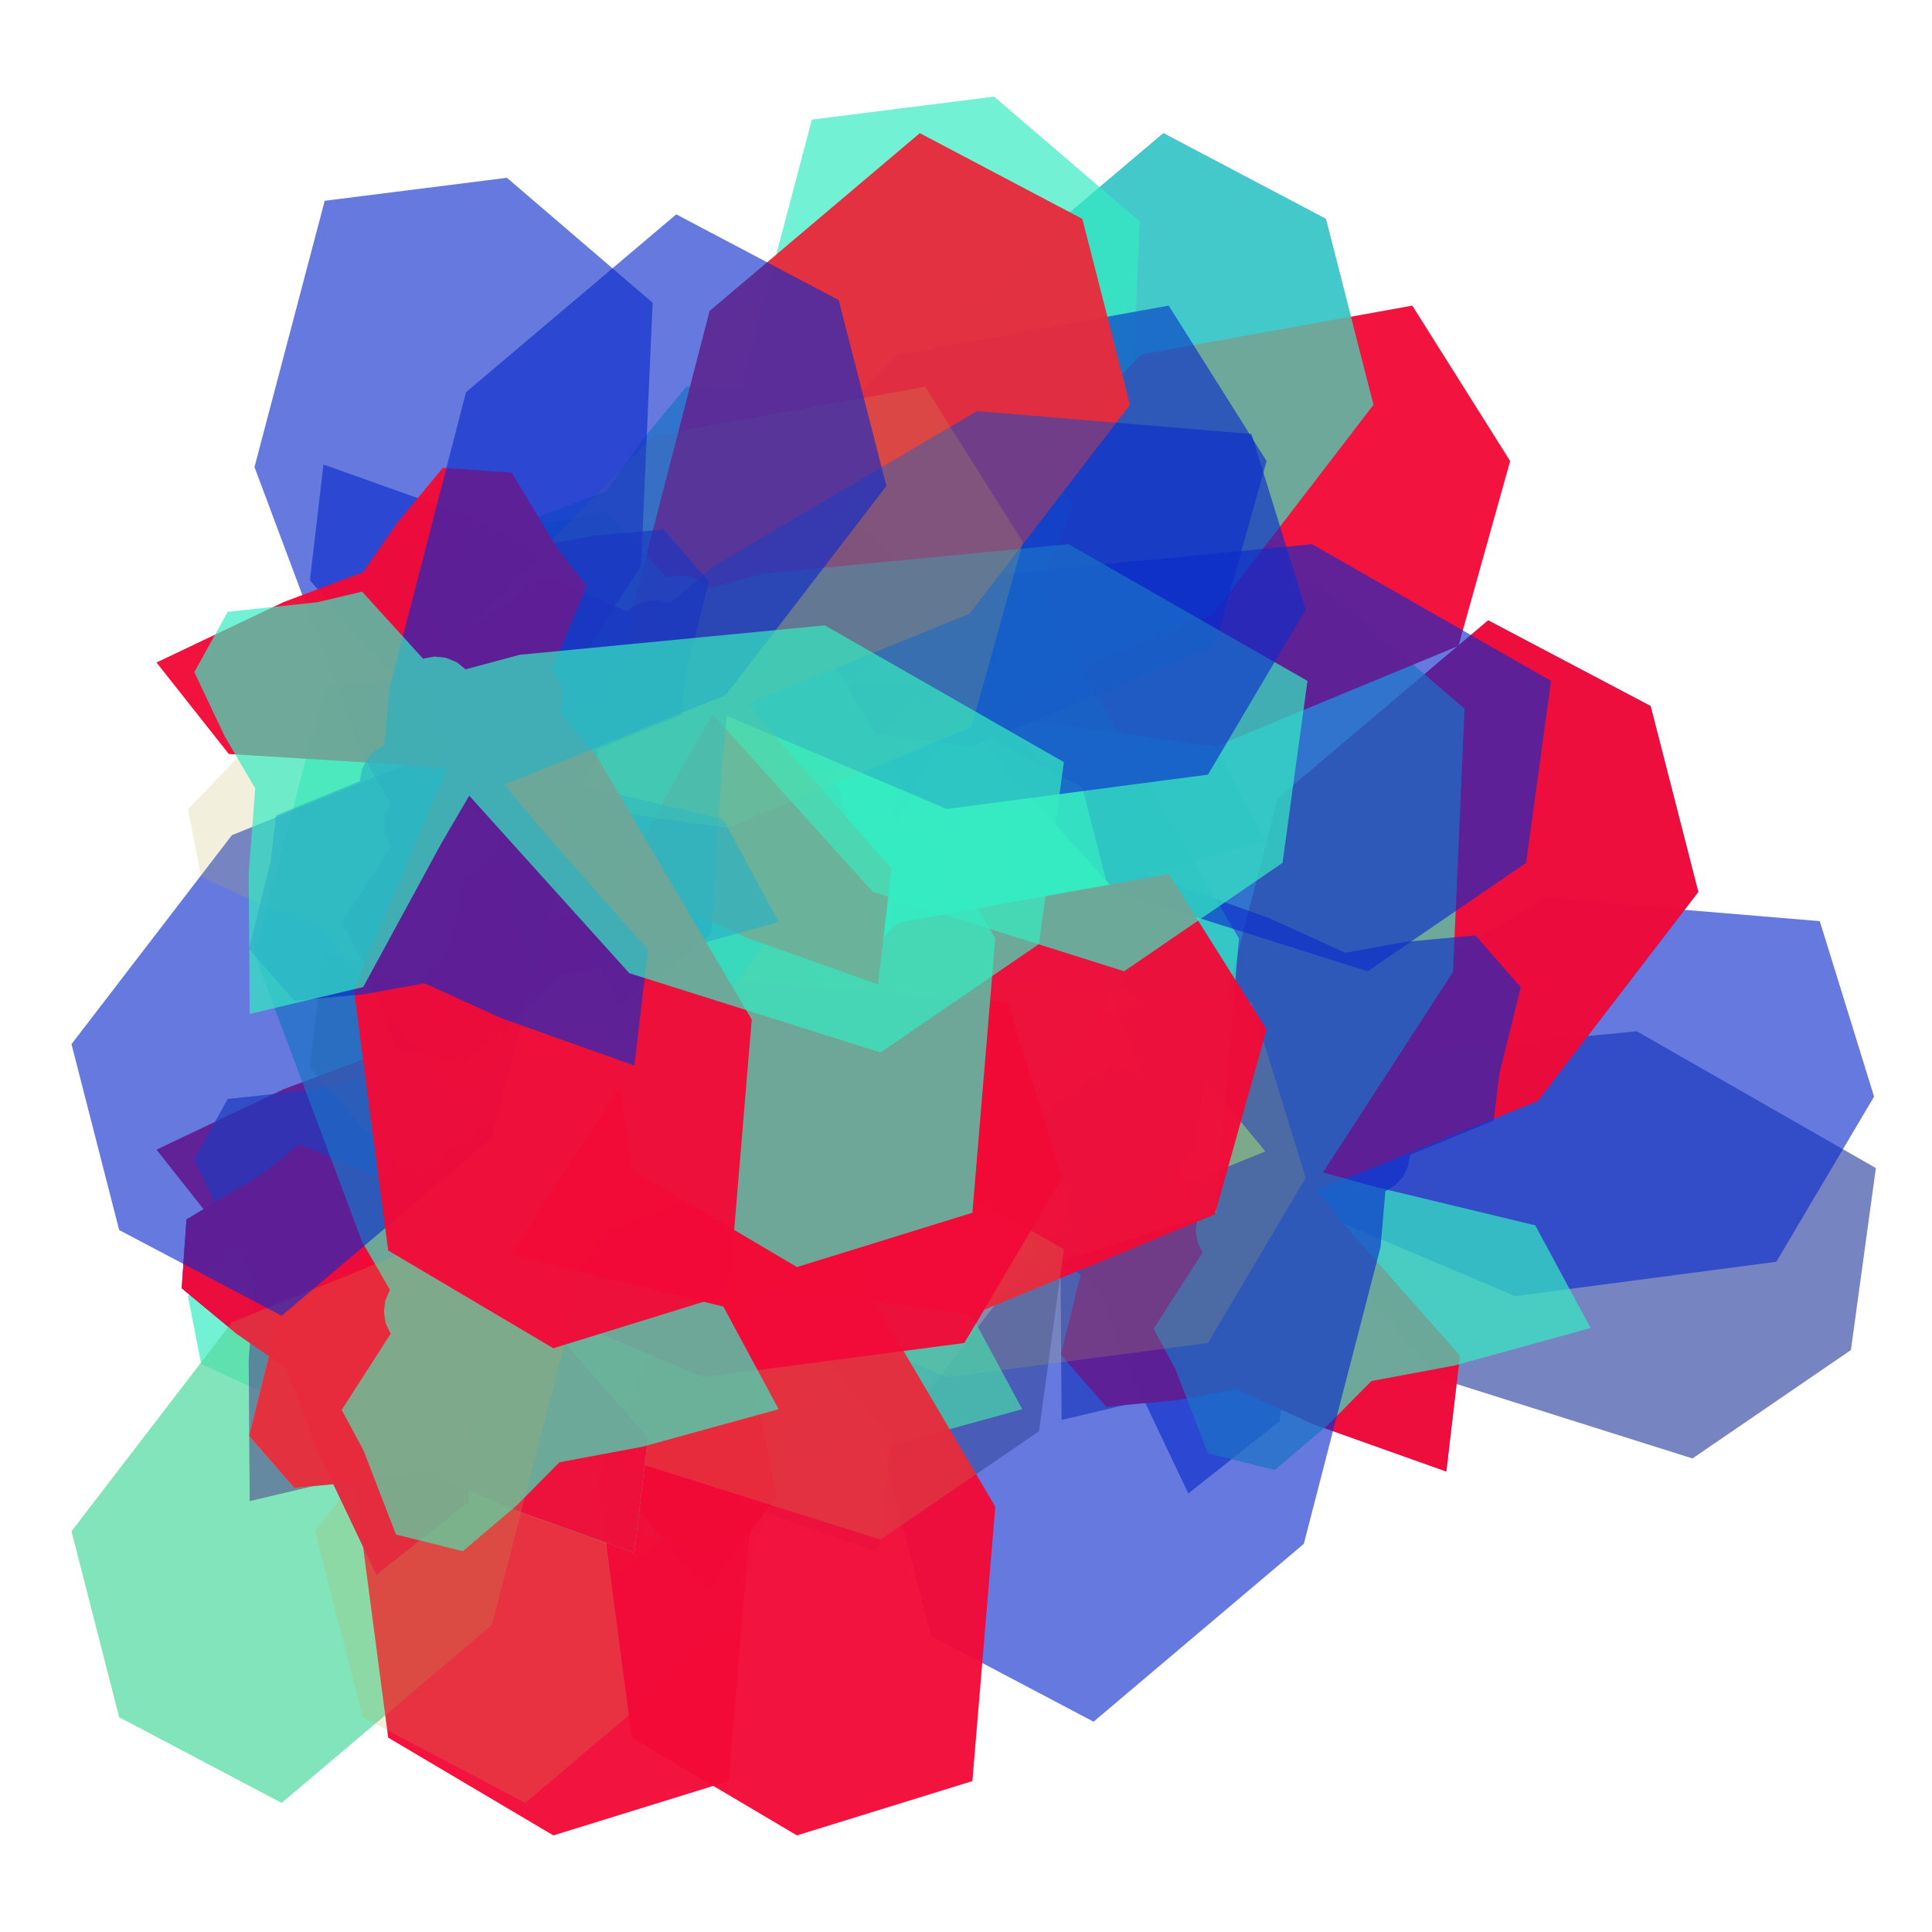 <?xml version="1.0" encoding="UTF-8" standalone="no"?>
<svg
   xmlns:dc="http://purl.org/dc/elements/1.1/"
   xmlns:cc="http://creativecommons.org/ns#"
   xmlns:rdf="http://www.w3.org/1999/02/22-rdf-syntax-ns#"
   xmlns:svg="http://www.w3.org/2000/svg"
   xmlns="http://www.w3.org/2000/svg"
   xmlns:sodipodi="http://sodipodi.sourceforge.net/DTD/sodipodi-0.dtd"
   xmlns:inkscape="http://www.inkscape.org/namespaces/inkscape"
   inkscape:version="1.0 (4035a4fb49, 2020-05-01)"
   sodipodi:docname="logo.svg"
   id="svg101"
   version="1.1"
   viewBox="0 0 504 504"
   height="504pt"
   width="504pt">
  <defs
     id="defs105" />
  <sodipodi:namedview
     inkscape:current-layer="svg101"
     inkscape:window-maximized="1"
     inkscape:window-y="-9"
     inkscape:window-x="-9"
     inkscape:cy="336"
     inkscape:cx="930.66667"
     inkscape:zoom="0.38923711"
     showgrid="false"
     id="namedview103"
     inkscape:window-height="1001"
     inkscape:window-width="1920"
     inkscape:pageshadow="2"
     inkscape:pageopacity="0"
     guidetolerance="10"
     gridtolerance="10"
     objecttolerance="10"
     borderopacity="1"
     bordercolor="#666666"
     pagecolor="#ffffff" />
  <g
     transform="translate(-444)"
     id="surface66">
    <path
       id="path2"
       d="m 750.281,260.246 15.879,17.48 2.965,-0.547 3,0.309 2.789,1.145 2.352,1.883 14.129,-3.801 79.602,-7.672 62.352,35.672 -6.512,47.469 -41.32,28.277 -65.543,-20.68 -41.754,-46.301 -7.168,12.23 -20.492,37.688 -29.609,7.012 -0.262,-36.797 1.699,-22.012 -7.984,-13.664 -7.902,-16.699 8.715,-15.727 23.371,-2.5 z m 0,0"
       style="fill:#0c2bca;fill-opacity:0.632;fill-rule:nonzero;stroke:none" />
    <path
       id="path4"
       d="m 522.211,298.543 21.777,9.129 2.457,-1.746 2.848,-0.988 3.012,-0.141 2.93,0.711 11.199,-9.414 68.898,-40.598 71.586,5.98 14.16,45.773 -25.5,43.09 -68.137,8.957 -57.414,-24.316 -1.328,14.113 -2.641,42.82 -23.875,18.863 -15.789,-33.238 -7.762,-20.664 -13.012,-9.012 -14.219,-11.797 1.254,-17.934 20.121,-12.141 z m 0,0"
       style="fill:#0c2bca;fill-opacity:0.632;fill-rule:nonzero;stroke:none" />
    <path
       id="path6"
       d="m 643.098,191.559 21.859,-8.945 0.5,-2.973 1.316,-2.711 2.027,-2.23 2.574,-1.57 1.262,-14.574 20.012,-77.422 54.848,-46.391 42.383,22.352 12.434,48.5 -41.844,54.516 -57.793,23.402 9.043,10.918 28.406,32.145 -3.539,30.223 -34.668,-12.34 -20.102,-9.125 -15.574,2.832 -18.395,1.711 -11.797,-13.566 5.648,-22.812 z m 0,0"
       style="fill:#0c2bca;fill-opacity:0.632;fill-rule:nonzero;stroke:none" />
    <path
       id="path8"
       d="m 596.676,367.801 12.773,-19.863 -1.293,-2.723 -0.477,-2.977 0.379,-2.988 1.211,-2.762 -7.324,-12.664 -28.016,-74.902 18.32,-69.457 47.535,-6 38.008,32.598 -3.012,68.656 -33.918,52.32 13.668,3.758 41.711,10.039 14.434,26.785 -35.477,9.773 -21.699,4.059 -11.133,11.25 -14.086,11.953 -17.445,-4.348 -8.461,-21.926 z m 0,0"
       style="fill:#0c2bca;fill-opacity:0.632;fill-rule:nonzero;stroke:none" />
    <path
       id="path10"
       d="m 621.867,313.5 -21.855,8.945 -0.5,2.973 -1.316,2.711 -2.027,2.23 -2.574,1.57 -1.262,14.574 -20.016,77.426 -54.848,46.391 -42.379,-22.355 -12.438,-48.5 41.848,-54.516 57.793,-23.402 -9.043,-10.914 -28.406,-32.148 3.539,-30.223 34.668,12.34 20.102,9.125 15.57,-2.828 18.398,-1.715 11.797,13.57 -5.648,22.812 z m 0,0"
       style="fill:#35ebc2;fill-opacity:0.696;fill-rule:nonzero;stroke:none" />
    <path
       id="path12"
       d="m 580.066,163.332 23.402,3.18 1.918,-2.324 2.496,-1.688 2.871,-0.918 3.016,-0.074 8.379,-11.988 56.043,-57.047 70.695,-12.75 25.527,40.547 -13.48,48.223 -63.496,26.289 -61.75,-8.629 2.371,13.973 8.527,42.047 -18.176,24.402 -23.855,-28.023 -12.844,-17.953 -14.902,-5.332 -16.789,-7.715 -3.43,-17.648 16.297,-16.934 z m 0,0"
       style="fill:#35ebc2;fill-opacity:0.696;fill-rule:nonzero;stroke:none" />
    <path
       id="path14"
       d="m 597.059,152.848 -9.129,21.777 1.75,2.457 0.984,2.848 0.145,3.012 -0.711,2.93 9.414,11.195 40.594,68.902 -5.98,71.586 -45.77,14.16 -43.09,-25.5 -8.961,-68.141 24.32,-57.41 -14.113,-1.328 -42.82,-2.645 -18.867,-23.871 33.242,-15.789 20.664,-7.762 9.008,-13.012 11.797,-14.219 17.938,1.254 12.137,20.121 z m 0,0"
       style="fill:#bfb051;fill-opacity:0.2;fill-rule:nonzero;stroke:none" />
    <path
       id="path16"
       d="m 727.82,318.645 21.859,-8.945 0.5,-2.973 1.316,-2.711 2.027,-2.23 2.574,-1.57 1.262,-14.574 20.016,-77.426 54.844,-46.391 42.383,22.355 12.438,48.5 -41.848,54.516 -57.793,23.398 9.043,10.918 28.406,32.148 -3.539,30.223 -34.668,-12.344 -20.102,-9.121 -15.57,2.828 -18.398,1.715 -11.797,-13.57 5.648,-22.812 z m 0,0"
       style="fill:#0c2bca;fill-opacity:0.632;fill-rule:nonzero;stroke:none" />
    <path
       id="path18"
       d="m 750.281,260.246 15.879,17.48 2.965,-0.547 3,0.309 2.789,1.145 2.352,1.883 14.129,-3.801 79.602,-7.672 62.352,35.672 -6.512,47.469 -41.32,28.277 -65.543,-20.68 -41.754,-46.301 -7.168,12.23 -20.492,37.688 -29.609,7.012 -0.262,-36.797 1.699,-22.012 -7.984,-13.664 -7.902,-16.699 8.715,-15.727 23.371,-2.5 z m 0,0"
       style="fill:#bfb051;fill-opacity:0.2;fill-rule:nonzero;stroke:none" />
    <path
       id="path20"
       d="m 734.02,277.363 21.777,9.129 2.457,-1.75 2.848,-0.984 3.012,-0.145 2.93,0.711 11.195,-9.41 68.902,-40.598 71.586,5.98 14.16,45.773 -25.5,43.09 -68.141,8.957 -57.41,-24.316 -1.328,14.113 -2.645,42.816 -23.871,18.867 -15.789,-33.238 -7.762,-20.668 -13.012,-9.008 -14.219,-11.797 1.254,-17.938 20.121,-12.137 z m 0,0"
       style="fill:#0c2bca;fill-opacity:0.632;fill-rule:nonzero;stroke:none" />
    <path
       id="path22"
       d="m 727.82,318.645 21.859,-8.945 0.5,-2.973 1.316,-2.711 2.027,-2.23 2.574,-1.57 1.262,-14.574 20.016,-77.426 54.844,-46.391 42.383,22.355 12.438,48.5 -41.848,54.516 -57.793,23.398 9.043,10.918 28.406,32.148 -3.539,30.223 -34.668,-12.344 -20.102,-9.121 -15.57,2.828 -18.398,1.715 -11.797,-13.57 5.648,-22.812 z m 0,0"
       style="fill:#f30a38;fill-opacity:0.959;fill-rule:nonzero;stroke:none" />
    <path
       id="path24"
       d="m 744.941,346.621 12.773,-19.863 -1.293,-2.723 -0.477,-2.977 0.379,-2.988 1.211,-2.762 -7.324,-12.664 -28.016,-74.902 18.32,-69.461 47.535,-5.996 38.008,32.594 -3.012,68.66 -33.918,52.316 13.668,3.758 41.711,10.039 14.434,26.785 -35.477,9.777 -21.699,4.055 -11.133,11.25 -14.086,11.957 -17.445,-4.348 -8.461,-21.926 z m 0,0"
       style="fill:#35ebc2;fill-opacity:0.696;fill-rule:nonzero;stroke:none" />
    <path
       id="path26"
       d="m 833.676,292.32 -21.855,8.945 -0.5,2.973 -1.316,2.711 -2.027,2.23 -2.574,1.57 -1.262,14.574 -20.016,77.422 -54.848,46.391 -42.379,-22.352 -12.438,-48.5 41.848,-54.516 57.793,-23.402 -9.043,-10.918 -28.41,-32.145 3.543,-30.223 34.668,12.34 20.102,9.125 15.57,-2.832 18.395,-1.711 11.801,13.566 -5.648,22.812 z m 0,0"
       style="fill:#0c2bca;fill-opacity:0.632;fill-rule:nonzero;stroke:none" />
    <path
       id="path28"
       d="m 516.523,311.598 23.402,3.18 1.918,-2.324 2.496,-1.688 2.871,-0.918 3.016,-0.074 8.379,-11.988 56.047,-57.047 70.691,-12.75 25.527,40.547 -13.48,48.223 -63.496,26.289 -61.75,-8.629 2.371,13.973 8.527,42.047 -18.176,24.402 -23.852,-28.023 -12.848,-17.953 -14.902,-5.332 -16.789,-7.715 -3.43,-17.648 16.297,-16.934 z m 0,0"
       style="fill:#35ebc2;fill-opacity:0.696;fill-rule:nonzero;stroke:none" />
    <path
       id="path30"
       d="m 597.059,279.93 -9.129,21.781 1.75,2.457 0.984,2.848 0.145,3.012 -0.711,2.93 9.414,11.195 40.594,68.898 -5.98,71.586 -45.77,14.164 -43.09,-25.5 -8.961,-68.141 24.32,-57.41 -14.113,-1.328 -42.82,-2.645 -18.867,-23.871 33.242,-15.789 20.664,-7.762 9.008,-13.012 11.797,-14.219 17.938,1.25 12.137,20.125 z m 0,0"
       style="fill:#f30a38;fill-opacity:0.959;fill-rule:nonzero;stroke:none" />
    <path
       id="path32"
       d="m 516.016,339.824 21.855,-8.945 0.5,-2.973 1.316,-2.711 2.027,-2.23 2.574,-1.57 1.262,-14.574 20.016,-77.422 54.848,-46.391 42.379,22.352 12.438,48.5 -41.848,54.516 -57.793,23.402 9.043,10.918 28.406,32.145 -3.539,30.223 -34.668,-12.34 -20.102,-9.125 -15.57,2.832 -18.398,1.711 -11.797,-13.566 5.648,-22.812 z m 0,0"
       style="fill:#bfb051;fill-opacity:0.2;fill-rule:nonzero;stroke:none" />
    <path
       id="path34"
       d="m 538.473,281.43 15.879,17.477 2.965,-0.547 3,0.312 2.789,1.141 2.355,1.883 14.125,-3.797 79.602,-7.676 62.352,35.672 -6.512,47.469 -41.32,28.277 -65.539,-20.676 -41.758,-46.305 -7.168,12.23 -20.492,37.691 -29.609,7.008 -0.258,-36.797 1.695,-22.012 -7.984,-13.664 -7.902,-16.699 8.715,-15.727 23.371,-2.496 z m 0,0"
       style="fill:#0c2bca;fill-opacity:0.632;fill-rule:nonzero;stroke:none" />
    <path
       id="path36"
       d="m 522.211,298.543 21.777,9.129 2.457,-1.746 2.848,-0.988 3.012,-0.141 2.93,0.711 11.199,-9.414 68.898,-40.598 71.586,5.98 14.16,45.773 -25.5,43.09 -68.137,8.957 -57.414,-24.316 -1.328,14.113 -2.641,42.82 -23.875,18.863 -15.789,-33.238 -7.762,-20.664 -13.012,-9.012 -14.219,-11.797 1.254,-17.934 20.121,-12.141 z m 0,0"
       style="fill:#0c2bca;fill-opacity:0.632;fill-rule:nonzero;stroke:none" />
    <path
       id="path38"
       d="m 516.016,339.824 21.855,-8.945 0.5,-2.973 1.316,-2.711 2.027,-2.23 2.574,-1.57 1.262,-14.574 20.016,-77.422 54.848,-46.391 42.379,22.352 12.438,48.5 -41.848,54.516 -57.793,23.402 9.043,10.918 28.406,32.145 -3.539,30.223 -34.668,-12.34 -20.102,-9.125 -15.57,2.832 -18.398,1.711 -11.797,-13.566 5.648,-22.812 z m 0,0"
       style="fill:#35ebc2;fill-opacity:0.696;fill-rule:nonzero;stroke:none" />
    <path
       id="path40"
       d="m 660.219,219.535 12.773,-19.863 -1.297,-2.723 -0.473,-2.977 0.379,-2.988 1.211,-2.762 -7.324,-12.664 -28.016,-74.902 18.316,-69.457 47.539,-6 38.008,32.598 -3.012,68.656 -33.918,52.32 13.668,3.758 41.711,10.039 14.434,26.785 -35.477,9.773 -21.699,4.059 -11.133,11.25 -14.086,11.953 -17.445,-4.348 -8.461,-21.926 z m 0,0"
       style="fill:#35ebc2;fill-opacity:0.696;fill-rule:nonzero;stroke:none" />
    <path
       id="path42"
       d="m 748.953,165.234 -21.855,8.945 -0.5,2.973 -1.316,2.711 -2.027,2.23 -2.574,1.57 -1.262,14.574 -20.016,77.426 -54.848,46.391 -42.379,-22.355 -12.438,-48.5 41.848,-54.516 57.789,-23.402 -9.039,-10.914 -28.41,-32.148 3.543,-30.223 34.668,12.34 20.102,9.125 15.57,-2.828 18.395,-1.715 11.797,13.57 -5.645,22.812 z m 0,0"
       style="fill:#bfb051;fill-opacity:0.2;fill-rule:nonzero;stroke:none" />
    <path
       id="path44"
       d="m 643.609,163.332 23.402,3.18 1.918,-2.324 2.496,-1.688 2.871,-0.918 3.012,-0.074 8.383,-11.988 56.043,-57.047 70.695,-12.75 25.527,40.547 -13.48,48.223 -63.5,26.289 -61.75,-8.629 2.371,13.973 8.531,42.047 -18.176,24.402 -23.855,-28.023 -12.844,-17.953 -14.902,-5.332 -16.789,-7.715 -3.43,-17.648 16.297,-16.934 z m 0,0"
       style="fill:#f30a38;fill-opacity:0.959;fill-rule:nonzero;stroke:none" />
    <path
       id="path46"
       d="m 724.145,131.664 -9.129,21.781 1.75,2.457 0.984,2.848 0.145,3.012 -0.711,2.93 9.41,11.195 40.598,68.898 -5.98,71.586 -45.773,14.164 -43.09,-25.5 -8.957,-68.141 24.316,-57.41 -14.113,-1.328 -42.816,-2.645 -18.867,-23.871 33.238,-15.789 20.668,-7.762 9.008,-13.012 11.797,-14.219 17.938,1.25 12.137,20.125 z m 0,0"
       style="fill:#35ebc2;fill-opacity:0.696;fill-rule:nonzero;stroke:none" />
    <path
       id="path48"
       d="m 643.098,191.559 21.859,-8.945 0.5,-2.973 1.316,-2.711 2.027,-2.23 2.574,-1.57 1.262,-14.574 20.012,-77.422 54.848,-46.391 42.383,22.352 12.434,48.5 -41.844,54.516 -57.793,23.402 9.043,10.918 28.406,32.145 -3.539,30.223 -34.668,-12.34 -20.102,-9.125 -15.574,2.832 -18.395,1.711 -11.797,-13.566 5.648,-22.812 z m 0,0"
       style="fill:#35ebc2;fill-opacity:0.696;fill-rule:nonzero;stroke:none" />
    <path
       id="path50"
       d="m 665.559,133.164 15.879,17.477 2.965,-0.547 3,0.312 2.789,1.141 2.352,1.883 14.129,-3.797 79.602,-7.676 62.352,35.672 -6.512,47.469 -41.32,28.277 -65.543,-20.676 -41.754,-46.305 -7.168,12.23 -20.492,37.691 -29.609,7.008 -0.262,-36.797 1.699,-22.012 -7.984,-13.664 -7.902,-16.699 8.715,-15.727 23.367,-2.496 z m 0,0"
       style="fill:#0c2bca;fill-opacity:0.632;fill-rule:nonzero;stroke:none" />
    <path
       id="path52"
       d="m 585.754,298.543 21.777,9.129 2.457,-1.746 2.848,-0.988 3.012,-0.141 2.93,0.711 11.195,-9.414 68.902,-40.598 71.586,5.98 14.16,45.773 -25.5,43.09 -68.141,8.957 -57.41,-24.316 -1.328,14.113 -2.645,42.82 -23.871,18.863 -15.789,-33.238 -7.762,-20.664 -13.012,-9.012 -14.219,-11.797 1.254,-17.934 20.121,-12.141 z m 0,0"
       style="fill:#bfb051;fill-opacity:0.2;fill-rule:nonzero;stroke:none" />
    <path
       id="path54"
       d="m 579.559,339.824 21.855,-8.945 0.5,-2.973 1.316,-2.711 2.027,-2.23 2.574,-1.57 1.262,-14.574 20.016,-77.422 54.844,-46.391 42.383,22.352 12.438,48.5 -41.848,54.516 -57.793,23.402 9.043,10.918 28.406,32.145 -3.539,30.223 -34.668,-12.34 -20.102,-9.125 -15.57,2.832 -18.398,1.711 -11.797,-13.566 5.648,-22.812 z m 0,0"
       style="fill:#35ebc2;fill-opacity:0.696;fill-rule:nonzero;stroke:none" />
    <path
       id="path56"
       d="m 596.676,367.801 12.773,-19.863 -1.293,-2.723 -0.477,-2.977 0.379,-2.988 1.211,-2.762 -7.324,-12.664 -28.016,-74.902 18.32,-69.457 47.535,-6 38.008,32.598 -3.012,68.656 -33.918,52.32 13.668,3.758 41.711,10.039 14.434,26.785 -35.477,9.773 -21.699,4.059 -11.133,11.25 -14.086,11.953 -17.445,-4.348 -8.461,-21.926 z m 0,0"
       style="fill:#35ebc2;fill-opacity:0.696;fill-rule:nonzero;stroke:none" />
    <path
       id="path58"
       d="m 685.41,313.5 -21.855,8.945 -0.5,2.973 -1.316,2.711 -2.027,2.23 -2.574,1.57 -1.262,14.574 -20.016,77.426 -54.848,46.391 -42.379,-22.355 -12.438,-48.5 41.848,-54.516 57.793,-23.402 -9.043,-10.914 -28.41,-32.148 3.543,-30.223 34.668,12.34 20.102,9.125 15.57,-2.828 18.395,-1.715 11.801,13.57 -5.648,22.812 z m 0,0"
       style="fill:#bfb051;fill-opacity:0.2;fill-rule:nonzero;stroke:none" />
    <path
       id="path60"
       d="m 580.066,311.598 23.402,3.18 1.918,-2.324 2.496,-1.688 2.871,-0.918 3.016,-0.074 8.379,-11.988 56.043,-57.047 70.695,-12.75 25.527,40.547 -13.48,48.223 -63.496,26.289 -61.75,-8.629 2.371,13.973 8.527,42.047 -18.176,24.402 -23.855,-28.023 -12.844,-17.953 -14.902,-5.332 -16.789,-7.715 -3.43,-17.648 16.297,-16.934 z m 0,0"
       style="fill:#f30a38;fill-opacity:0.959;fill-rule:nonzero;stroke:none" />
    <path
       id="path62"
       d="m 660.602,279.93 -9.129,21.781 1.75,2.457 0.984,2.848 0.145,3.012 -0.711,2.93 9.41,11.195 40.598,68.898 -5.98,71.586 -45.773,14.164 -43.09,-25.5 -8.957,-68.141 24.316,-57.41 -14.109,-1.328 -42.82,-2.645 -18.867,-23.871 33.238,-15.789 20.668,-7.762 9.008,-13.012 11.797,-14.219 17.938,1.25 12.137,20.125 z m 0,0"
       style="fill:#f30a38;fill-opacity:0.959;fill-rule:nonzero;stroke:none" />
    <path
       id="path64"
       d="m 516.016,339.824 21.855,-8.945 0.5,-2.973 1.316,-2.711 2.027,-2.23 2.574,-1.57 1.262,-14.574 20.016,-77.422 54.848,-46.391 42.379,22.352 12.438,48.5 -41.848,54.516 -57.793,23.402 9.043,10.918 28.406,32.145 -3.539,30.223 -34.668,-12.34 -20.102,-9.125 -15.57,2.832 -18.398,1.711 -11.797,-13.566 5.648,-22.812 z m 0,0"
       style="fill:#35ebc2;fill-opacity:0.696;fill-rule:nonzero;stroke:none" />
    <path
       id="path66"
       d="m 538.473,281.43 15.879,17.477 2.965,-0.547 3,0.312 2.789,1.141 2.355,1.883 14.125,-3.797 79.602,-7.676 62.352,35.672 -6.512,47.469 -41.32,28.277 -65.539,-20.676 -41.758,-46.305 -7.168,12.23 -20.492,37.691 -29.609,7.008 -0.258,-36.797 1.695,-22.012 -7.984,-13.664 -7.902,-16.699 8.715,-15.727 23.371,-2.496 z m 0,0"
       style="fill:#bfb051;fill-opacity:0.2;fill-rule:nonzero;stroke:none" />
    <path
       id="path68"
       d="m 522.211,298.543 21.777,9.129 2.457,-1.746 2.848,-0.988 3.012,-0.141 2.93,0.711 11.199,-9.414 68.898,-40.598 71.586,5.98 14.16,45.773 -25.5,43.09 -68.137,8.957 -57.414,-24.316 -1.328,14.113 -2.641,42.82 -23.875,18.863 -15.789,-33.238 -7.762,-20.664 -13.012,-9.012 -14.219,-11.797 1.254,-17.934 20.121,-12.141 z m 0,0"
       style="fill:#f30a38;fill-opacity:0.959;fill-rule:nonzero;stroke:none" />
    <path
       id="path70"
       d="m 516.016,339.824 21.855,-8.945 0.5,-2.973 1.316,-2.711 2.027,-2.23 2.574,-1.57 1.262,-14.574 20.016,-77.422 54.848,-46.391 42.379,22.352 12.438,48.5 -41.848,54.516 -57.793,23.402 9.043,10.918 28.406,32.145 -3.539,30.223 -34.668,-12.34 -20.102,-9.125 -15.57,2.832 -18.398,1.711 -11.797,-13.566 5.648,-22.812 z m 0,0"
       style="fill:#f30a38;fill-opacity:0.959;fill-rule:nonzero;stroke:none" />
    <path
       id="path72"
       d="m 533.137,367.801 12.77,-19.863 -1.293,-2.723 -0.477,-2.977 0.383,-2.988 1.207,-2.762 -7.324,-12.664 -28.016,-74.902 18.32,-69.457 47.535,-6 38.008,32.598 -3.012,68.656 -33.918,52.32 13.668,3.758 41.711,10.039 14.434,26.785 -35.477,9.773 -21.699,4.059 -11.133,11.25 -14.086,11.953 -17.445,-4.348 -8.461,-21.926 z m 0,0"
       style="fill:#35ebc2;fill-opacity:0.696;fill-rule:nonzero;stroke:none" />
    <path
       id="path74"
       d="m 621.867,313.5 -21.855,8.945 -0.5,2.973 -1.316,2.711 -2.027,2.23 -2.574,1.57 -1.262,14.574 -20.016,77.426 -54.848,46.391 -42.379,-22.355 -12.438,-48.5 41.848,-54.516 57.793,-23.402 -9.043,-10.914 -28.406,-32.148 3.539,-30.223 34.668,12.34 20.102,9.125 15.57,-2.828 18.398,-1.715 11.797,13.57 -5.648,22.812 z m 0,0"
       style="fill:#bfb051;fill-opacity:0.2;fill-rule:nonzero;stroke:none" />
    <path
       id="path76"
       d="m 580.066,163.332 23.402,3.18 1.918,-2.324 2.496,-1.688 2.871,-0.918 3.016,-0.074 8.379,-11.988 56.043,-57.047 70.695,-12.75 25.527,40.547 -13.48,48.223 -63.496,26.289 -61.75,-8.629 2.371,13.973 8.527,42.047 -18.176,24.402 -23.855,-28.023 -12.844,-17.953 -14.902,-5.332 -16.789,-7.715 -3.43,-17.648 16.297,-16.934 z m 0,0"
       style="fill:#0c2bca;fill-opacity:0.632;fill-rule:nonzero;stroke:none" />
    <path
       id="path78"
       d="m 660.602,131.664 -9.129,21.781 1.75,2.457 0.984,2.848 0.145,3.012 -0.711,2.93 9.41,11.195 40.598,68.898 -5.98,71.586 -45.773,14.164 -43.09,-25.5 -8.957,-68.141 24.316,-57.41 -14.109,-1.328 -42.82,-2.645 -18.867,-23.871 33.238,-15.789 20.668,-7.762 9.008,-13.012 11.797,-14.219 17.938,1.25 12.137,20.125 z m 0,0"
       style="fill:#35ebc2;fill-opacity:0.696;fill-rule:nonzero;stroke:none" />
    <path
       id="path80"
       d="m 579.559,191.559 21.855,-8.945 0.5,-2.973 1.316,-2.711 2.027,-2.23 2.574,-1.57 1.262,-14.574 20.016,-77.422 54.844,-46.391 42.383,22.352 12.438,48.5 -41.848,54.516 -57.793,23.402 9.043,10.918 28.406,32.145 -3.539,30.223 -34.668,-12.34 -20.102,-9.125 -15.57,2.832 -18.398,1.711 -11.797,-13.566 5.648,-22.812 z m 0,0"
       style="fill:#f30a38;fill-opacity:0.959;fill-rule:nonzero;stroke:none" />
    <path
       id="path82"
       d="m 602.016,133.164 15.879,17.477 2.965,-0.547 3,0.312 2.789,1.141 2.355,1.883 14.125,-3.797 79.602,-7.676 62.352,35.672 -6.512,47.469 -41.32,28.277 -65.543,-20.676 -41.754,-46.305 -7.168,12.23 -20.492,37.691 -29.609,7.008 -0.262,-36.797 1.699,-22.012 -7.984,-13.664 -7.902,-16.699 8.715,-15.727 23.371,-2.496 z m 0,0"
       style="fill:#35ebc2;fill-opacity:0.696;fill-rule:nonzero;stroke:none" />
    <path
       id="path84"
       d="m 585.754,150.277 21.777,9.129 2.457,-1.746 2.848,-0.988 3.012,-0.141 2.93,0.711 11.195,-9.414 68.902,-40.594 71.586,5.977 14.16,45.773 -25.5,43.09 -68.141,8.957 -57.41,-24.316 -1.328,14.113 -2.645,42.82 -23.871,18.863 -15.789,-33.238 -7.762,-20.664 -13.012,-9.012 -14.219,-11.797 1.254,-17.934 20.121,-12.141 z m 0,0"
       style="fill:#0c2bca;fill-opacity:0.632;fill-rule:nonzero;stroke:none" />
    <path
       id="path86"
       d="m 579.559,191.559 21.855,-8.945 0.5,-2.973 1.316,-2.711 2.027,-2.23 2.574,-1.57 1.262,-14.574 20.016,-77.422 54.844,-46.391 42.383,22.352 12.438,48.5 -41.848,54.516 -57.793,23.402 9.043,10.918 28.406,32.145 -3.539,30.223 -34.668,-12.34 -20.102,-9.125 -15.57,2.832 -18.398,1.711 -11.797,-13.566 5.648,-22.812 z m 0,0"
       style="fill:#bfb051;fill-opacity:0.2;fill-rule:nonzero;stroke:none" />
    <path
       id="path88"
       d="m 533.137,240.715 12.77,-19.863 -1.293,-2.719 -0.477,-2.977 0.383,-2.992 1.207,-2.762 -7.324,-12.66 -28.016,-74.902 18.32,-69.461 47.535,-6 38.008,32.598 -3.012,68.66 -33.918,52.316 13.668,3.758 41.711,10.039 14.434,26.785 -35.477,9.777 -21.699,4.055 -11.133,11.25 -14.086,11.957 -17.445,-4.352 -8.461,-21.926 z m 0,0"
       style="fill:#0c2bca;fill-opacity:0.632;fill-rule:nonzero;stroke:none" />
    <path
       id="path90"
       d="m 621.867,186.418 -21.855,8.945 -0.5,2.973 -1.316,2.711 -2.027,2.23 -2.574,1.566 -1.262,14.574 -20.016,77.426 -54.848,46.391 -42.379,-22.352 -12.438,-48.5 41.848,-54.516 57.793,-23.402 -9.043,-10.918 -28.406,-32.148 3.539,-30.219 34.668,12.34 20.102,9.121 15.57,-2.828 18.398,-1.715 11.797,13.57 -5.648,22.812 z m 0,0"
       style="fill:#0c2bca;fill-opacity:0.632;fill-rule:nonzero;stroke:none" />
    <path
       id="path92"
       d="m 516.523,184.512 23.402,3.184 1.918,-2.328 2.496,-1.688 2.871,-0.918 3.016,-0.07 8.379,-11.992 56.047,-57.043 70.691,-12.754 25.527,40.547 -13.48,48.223 -63.496,26.289 -61.75,-8.629 2.371,13.977 8.527,42.043 -18.176,24.402 -23.852,-28.023 -12.848,-17.949 -14.902,-5.336 -16.789,-7.715 -3.43,-17.648 16.297,-16.934 z m 0,0"
       style="fill:#bfb051;fill-opacity:0.2;fill-rule:nonzero;stroke:none" />
    <path
       id="path94"
       d="m 597.059,152.848 -9.129,21.777 1.75,2.457 0.984,2.848 0.145,3.012 -0.711,2.93 9.414,11.195 40.594,68.902 -5.98,71.586 -45.77,14.16 -43.09,-25.5 -8.961,-68.141 24.32,-57.41 -14.113,-1.328 -42.82,-2.645 -18.867,-23.871 33.242,-15.789 20.664,-7.762 9.008,-13.012 11.797,-14.219 17.938,1.254 12.137,20.121 z m 0,0"
       style="fill:#f30a38;fill-opacity:0.959;fill-rule:nonzero;stroke:none" />
    <path
       id="path96"
       d="m 516.016,212.738 21.855,-8.945 0.5,-2.973 1.316,-2.711 2.027,-2.23 2.574,-1.57 1.262,-14.57 20.016,-77.426 54.848,-46.391 42.379,22.352 12.438,48.5 -41.848,54.516 -57.793,23.402 9.043,10.918 28.406,32.148 -3.539,30.219 -34.668,-12.34 -20.102,-9.125 -15.57,2.832 -18.398,1.715 -11.797,-13.57 5.648,-22.812 z m 0,0"
       style="fill:#0c2bca;fill-opacity:0.632;fill-rule:nonzero;stroke:none" />
    <path
       id="path98"
       d="m 538.473,154.344 15.879,17.48 2.965,-0.547 3,0.309 2.789,1.141 2.355,1.883 14.125,-3.797 79.602,-7.676 62.352,35.676 -6.512,47.469 -41.32,28.273 -65.539,-20.676 -41.758,-46.305 -7.168,12.23 -20.492,37.691 -29.609,7.008 -0.258,-36.797 1.695,-22.008 -7.984,-13.668 -7.902,-16.699 8.715,-15.727 23.371,-2.496 z m 0,0"
       style="fill:#35ebc2;fill-opacity:0.696;fill-rule:nonzero;stroke:none" />
  </g>
</svg>
